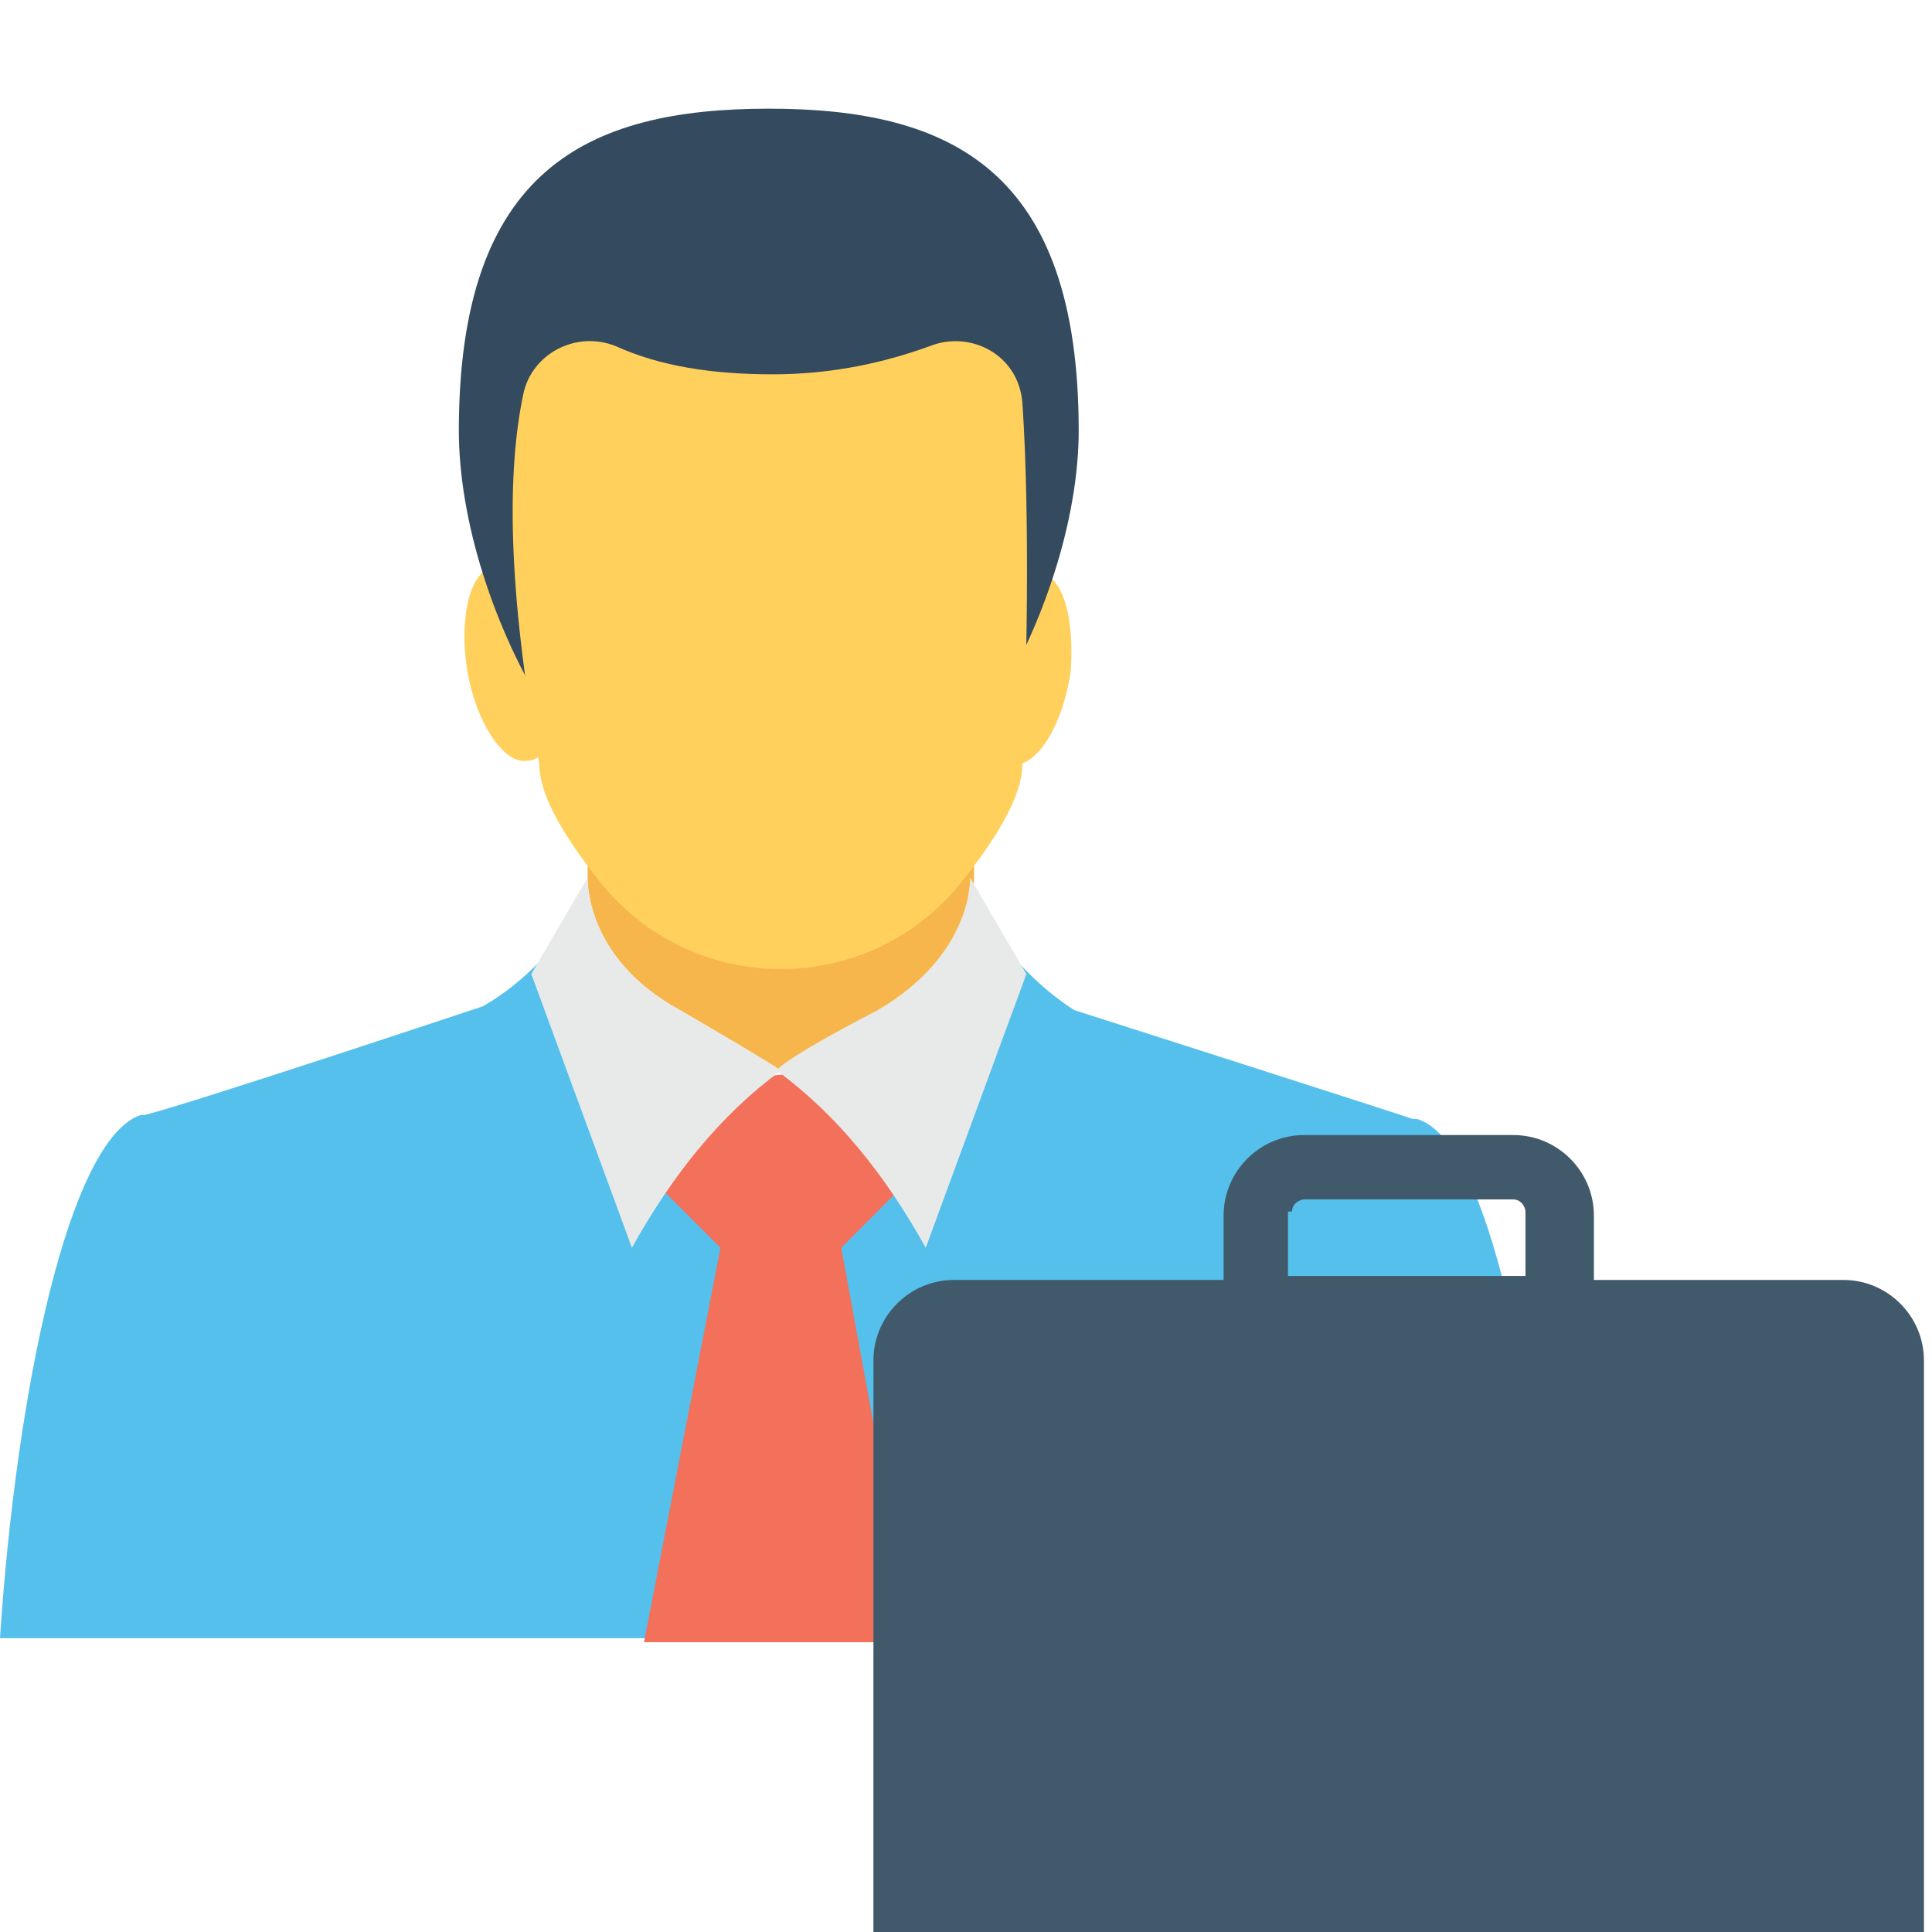 <?xml version="1.0" encoding="utf-8"?>
<!-- Generator: Adobe Illustrator 19.0.1, SVG Export Plug-In . SVG Version: 6.00 Build 0)  -->
<svg version="1.1" id="Layer_1" xmlns="http://www.w3.org/2000/svg" xmlns:xlink="http://www.w3.org/1999/xlink" x="0px" y="0px"
	 viewBox="0 0 48 48" style="enable-background:new 0 0 48 48;" xml:space="preserve">
<style type="text/css">
	.st0{fill:#415A6B;}
	.st1{fill:#ADB3BA;}
	.st2{fill:#E8EAE9;}
	.st3{fill:#55C0EB;}
	.st4{fill:#F3705A;}
	.st5{fill:#FFFFFF;}
	.st6{fill:#FFD15C;}
	.st7{fill:#344A5E;}
	.st8{fill:#CED6E0;}
	.st9{fill:#F05540;}
	.st10{fill:#F7B64C;}
	.st11{fill:#F3F3F3;}
	.st12{fill:#66C6B9;}
	.st13{fill:#4ABAA5;}
	.st14{fill:#8AD7F8;}
	.st15{fill:none;}
	.st16{fill:#E53D35;}
</style>
<g>
	<g>
		<g>
			<g>
				<g>
					<path class="st3" d="M38.7,40.8c-0.5-6.1-1.7-12.5-3.5-13c0,0-0.1,0-0.1,0c-1.2-0.4-8.4-2.7-8.4-2.7s-1.2-0.7-2.1-2.1
						c0,0-0.2,1.8-0.4,3.8h-4.8l-4.8,0.3c-0.2-2-0.5-4.1-0.5-4.1C13.3,24.3,12,25,12,25s-7.2,2.4-8.4,2.7c0,0-0.1,0-0.1,0
						c-1.8,0.6-3.1,6.9-3.5,13H38.7z"/>
				</g>
				<g>
					<g>
						<path class="st6" d="M26.6,16.7C26.4,18,25.8,19,25.2,19c-0.6-0.1-1-1.2-0.8-2.5c0.1-1.3,0.7-2.4,1.3-2.3
							C26.4,14.2,26.7,15.3,26.6,16.7z"/>
						<path class="st6" d="M13.8,16.4c0.2,1.3-0.1,2.5-0.7,2.5c-0.6,0.1-1.3-1-1.5-2.3c-0.2-1.3,0.1-2.5,0.7-2.5
							C12.9,14.1,13.5,15.1,13.8,16.4z"/>
					</g>
					<g>
						<g>
							<path class="st7" d="M26.8,10.7c0,4.4-3.5,10.9-7.7,10.9c-4.3,0-7.7-6.5-7.7-10.9c0-6.5,3.2-8,7.7-8
								C23.6,2.7,26.8,4.2,26.8,10.7z"/>
						</g>
						<g>
							<g>
								<g>
									<g>
										<g>
											<path class="st4" d="M16,40.8h6.7L20.9,31l1.4-1.4c0,0-1.9-2.9-2.9-2.9s-2.9,2.9-2.9,2.9l1.4,1.4L16,40.8z"/>
										</g>
										<g>
											<path class="st10" d="M24.1,16.6h-9.5v5.2c0,0-0.1,2,2.3,3.3c2.4,1.4,2.5,1.5,2.5,1.5s0-0.2,2.5-1.5
												c2.4-1.4,2.3-3.3,2.3-3.3V16.6z"/>
										</g>
									</g>
									<g>
										<g>
											<path class="st6" d="M25.4,19c0,0.8-0.7,1.9-1.5,2.9c-2.3,2.9-6.7,2.9-9,0c-0.8-1-1.5-2.1-1.5-2.9
												c-0.8-4.4-0.8-7.3-0.4-9.2c0.2-1,1.3-1.6,2.3-1.2c1.1,0.5,2.4,0.7,3.9,0.7c1.5,0,2.8-0.3,3.9-0.7c1-0.4,2.2,0.2,2.3,1.4
												C25.6,12.9,25.5,17.2,25.4,19z"/>
										</g>
									</g>
									<g>
										<g>
											<g>
												<path class="st2" d="M25.5,24.2L23,31c-1-1.8-2.2-3.3-3.7-4.4c0,0,0-0.2,2.5-1.5c2.4-1.4,2.3-3.3,2.3-3.3L25.5,24.2z"/>
												<path class="st2" d="M19.4,26.6c-1.5,1.1-2.7,2.6-3.7,4.4l-2.5-6.8l1.4-2.4c0,0-0.1,2,2.3,3.3
													C19.3,26.5,19.4,26.6,19.4,26.6z"/>
											</g>
										</g>
									</g>
								</g>
							</g>
						</g>
					</g>
				</g>
			</g>
		</g>
		<path class="st0" d="M45.8,31.8h-6.2v-1.6c0-1.1-0.9-2-2-2h-5.2c-1.1,0-2,0.9-2,2v1.6h-6.7c-1.1,0-2,0.9-2,2v14.9c0,1.1,0.9,2,2,2
			h22.1c1.1,0,2-0.9,2-2V33.8C47.8,32.7,46.9,31.8,45.8,31.8z M32.1,30.1c0-0.2,0.2-0.3,0.3-0.3h5.2c0.2,0,0.3,0.2,0.3,0.3v1.6h-5.9
			V30.1z"/>
	</g>
</g>
</svg>
